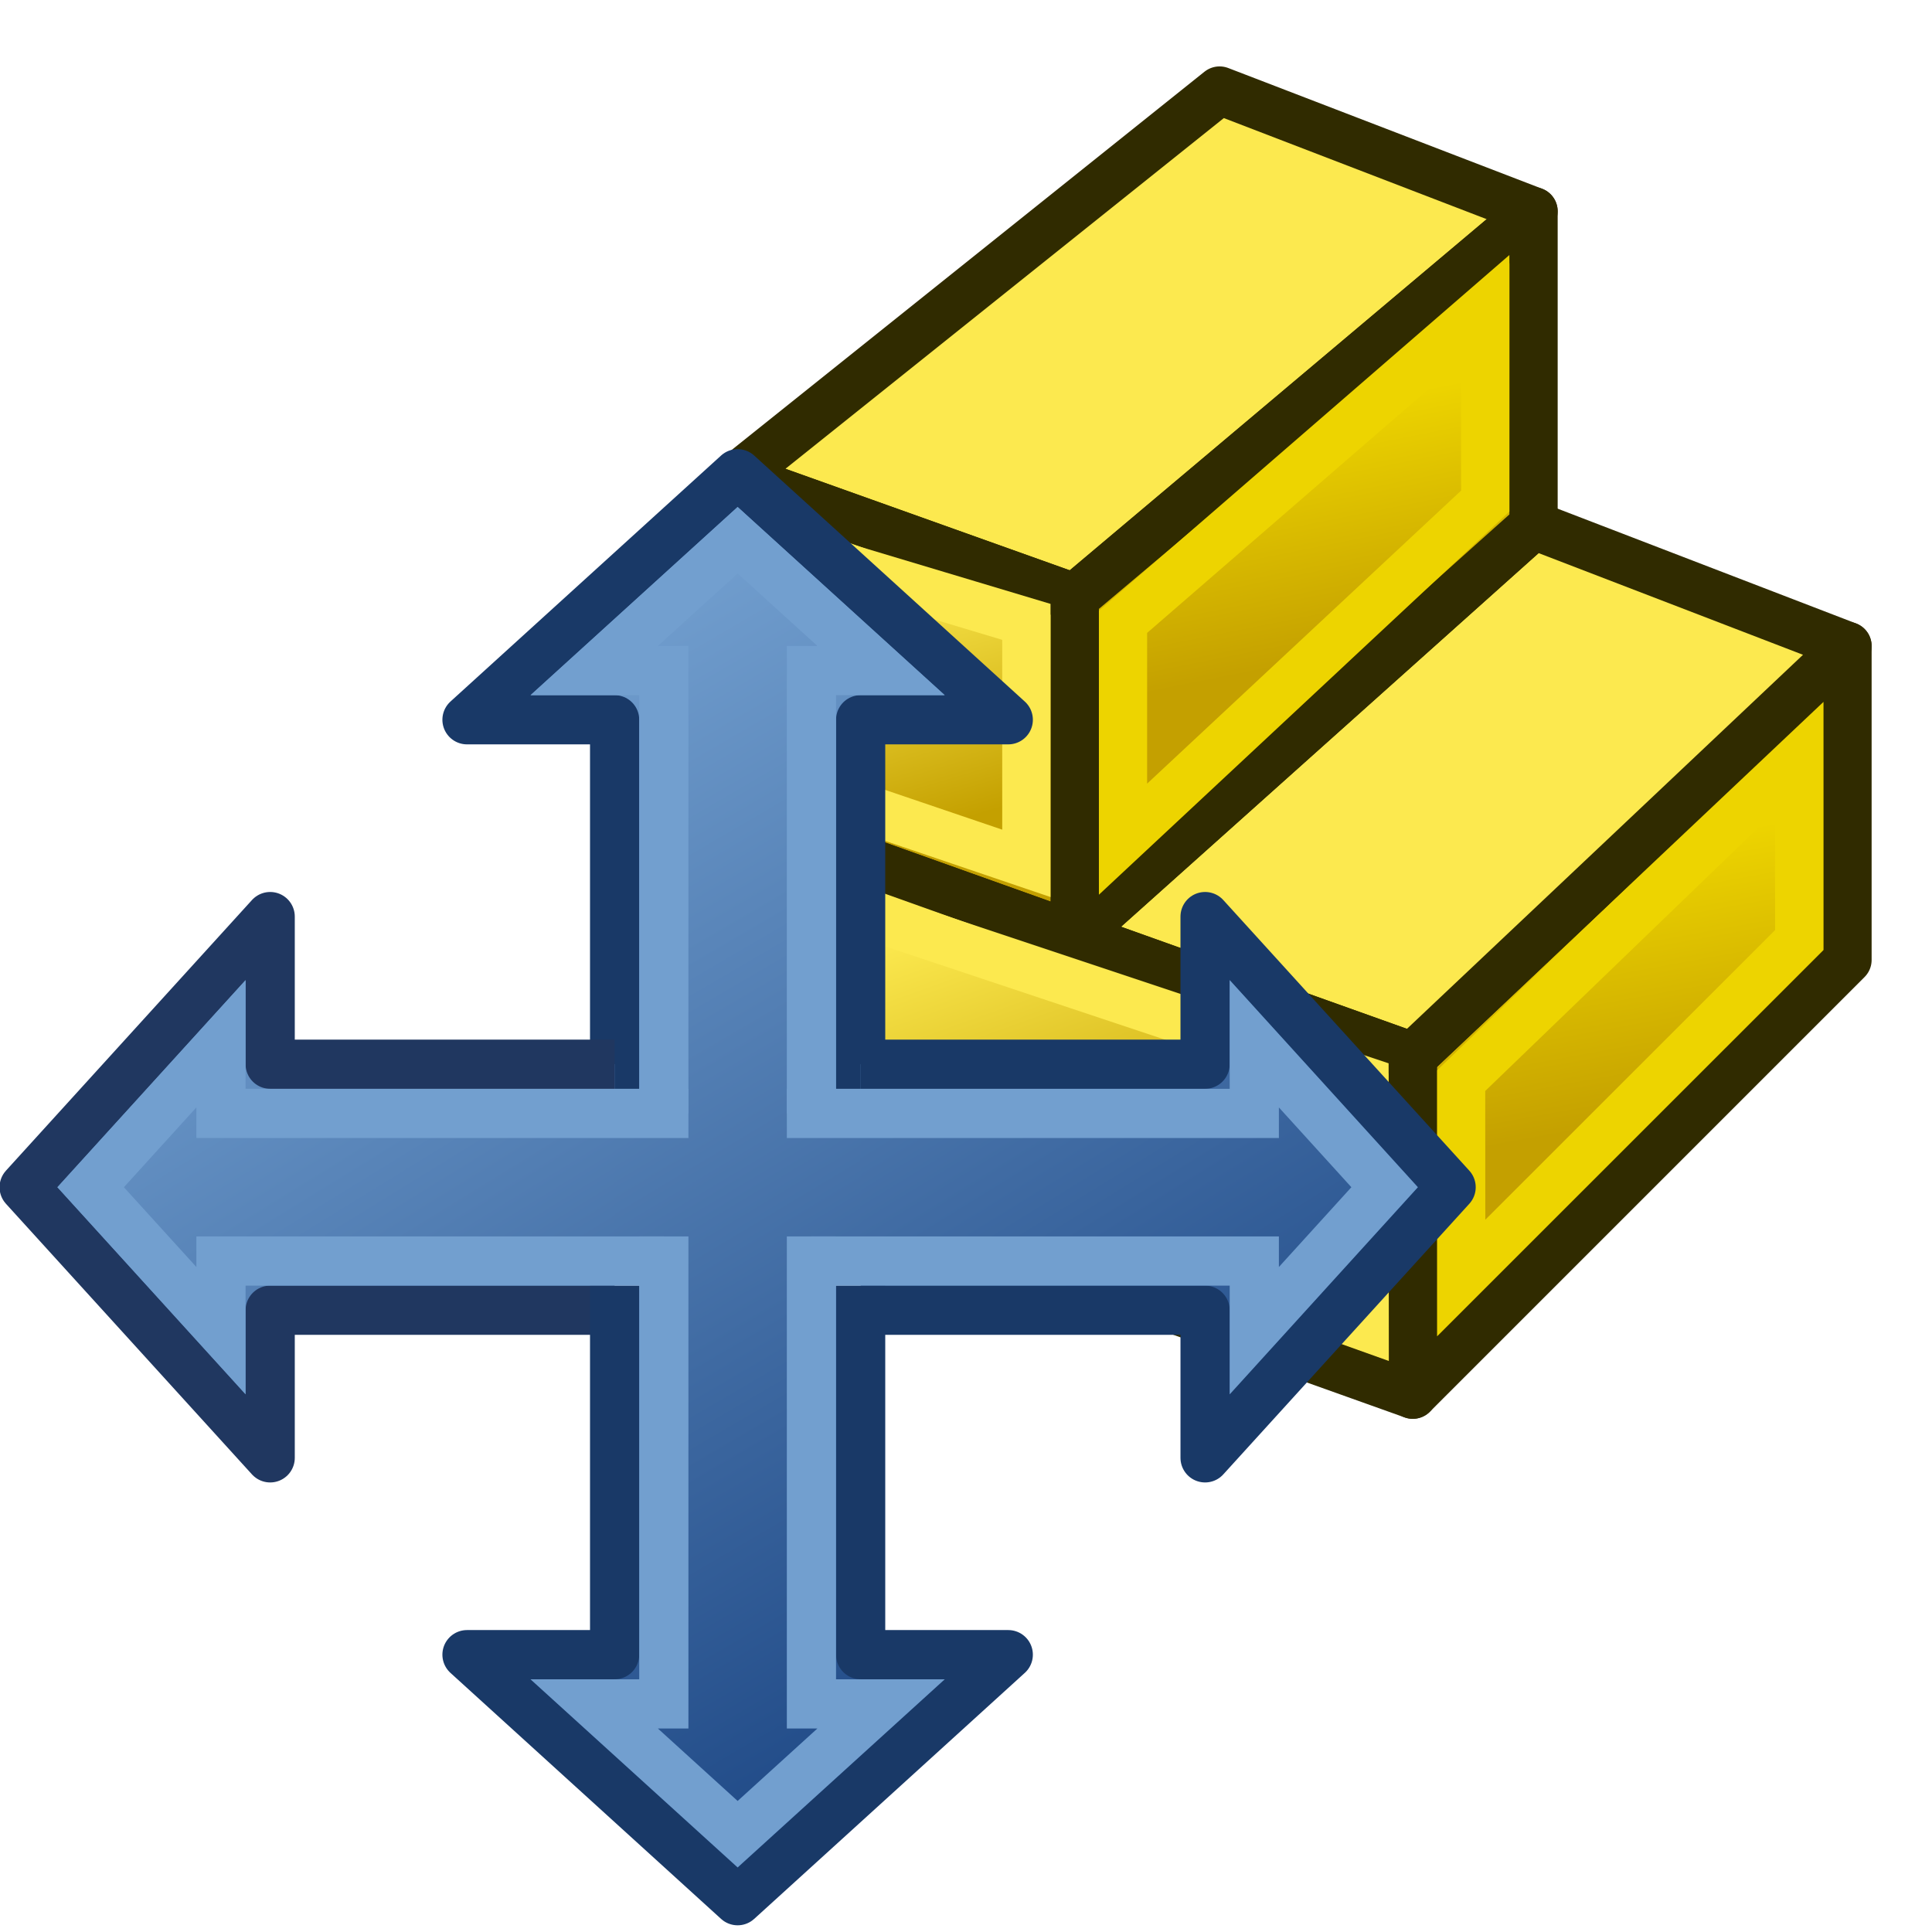 <?xml version="1.0" encoding="UTF-8" standalone="no"?>
<!-- Created with Inkscape (http://www.inkscape.org/) -->

<svg
   xmlns:dc="http://purl.org/dc/elements/1.1/"
   xmlns:cc="http://creativecommons.org/ns#"
   xmlns:rdf="http://www.w3.org/1999/02/22-rdf-syntax-ns#"
   xmlns:svg="http://www.w3.org/2000/svg"
   xmlns="http://www.w3.org/2000/svg"
   xmlns:xlink="http://www.w3.org/1999/xlink"
   xmlns:sodipodi="http://sodipodi.sourceforge.net/DTD/sodipodi-0.dtd"
   xmlns:inkscape="http://www.inkscape.org/namespaces/inkscape"
   width="64"
   height="64"
   id="svg3559"
   version="1.1"
   inkscape:version="0.92.3 (2405546, 2018-03-11)"
   sodipodi:docname="Place_Link.svg"
   viewBox="0 0 64 64">
  <defs
     id="defs3561">
    <linearGradient
       inkscape:collect="always"
       id="linearGradient73208">
      <stop
         style="stop-color:#c4a000;stop-opacity:1"
         offset="0"
         id="stop73210" />
      <stop
         style="stop-color:#edd400;stop-opacity:1"
         offset="1"
         id="stop73212" />
    </linearGradient>
    <linearGradient
       id="linearGradient73194"
       inkscape:collect="always">
      <stop
         id="stop73202"
         offset="0"
         style="stop-color:#c4a000;stop-opacity:1" />
      <stop
         id="stop73204"
         offset="1"
         style="stop-color:#fce94f;stop-opacity:1" />
    </linearGradient>
    <linearGradient
       id="linearGradient4383-3"
       inkscape:collect="always">
      <stop
         id="stop73188"
         offset="0"
         style="stop-color:#3465a4;stop-opacity:1" />
      <stop
         id="stop73190"
         offset="1"
         style="stop-color:#729fcf;stop-opacity:1" />
    </linearGradient>
    <linearGradient
       inkscape:collect="always"
       xlink:href="#linearGradient73194"
       id="linearGradient4389"
       x1="20.244"
       y1="37.588"
       x2="17.244"
       y2="27.588"
       gradientUnits="userSpaceOnUse"
       gradientTransform="matrix(0.8,0,0,0.8,12.605,-2.07)" />
    <linearGradient
       inkscape:collect="always"
       xlink:href="#linearGradient73208"
       id="linearGradient4399"
       x1="48.714"
       y1="45.586"
       x2="46.714"
       y2="34.586"
       gradientUnits="userSpaceOnUse"
       gradientTransform="matrix(0.8,0,0,0.8,14.628,1.131)" />
    <linearGradient
       inkscape:collect="always"
       xlink:href="#linearGradient4383-3"
       id="linearGradient4389-0"
       x1="27.244"
       y1="54.588"
       x2="21.244"
       y2="30.588"
       gradientUnits="userSpaceOnUse"
       gradientTransform="translate(-1.244,-2.588)" />
    <linearGradient
       inkscape:collect="always"
       xlink:href="#linearGradient4393-9"
       id="linearGradient4399-7"
       x1="48.714"
       y1="45.586"
       x2="40.714"
       y2="24.586"
       gradientUnits="userSpaceOnUse"
       gradientTransform="translate(1.286,1.414)" />
    <linearGradient
       inkscape:collect="always"
       id="linearGradient4393-9">
      <stop
         style="stop-color:#204a87;stop-opacity:1"
         offset="0"
         id="stop4395-8" />
      <stop
         style="stop-color:#3465a4;stop-opacity:1"
         offset="1"
         id="stop4397-1" />
    </linearGradient>
    <linearGradient
       inkscape:collect="always"
       xlink:href="#linearGradient73208"
       id="linearGradient69042"
       gradientUnits="userSpaceOnUse"
       gradientTransform="matrix(0.8,0,0,0.8,3.428,-14.069)"
       x1="48.714"
       y1="45.586"
       x2="46.714"
       y2="35.586" />
    <linearGradient
       inkscape:collect="always"
       xlink:href="#linearGradient73194"
       id="linearGradient69056"
       gradientUnits="userSpaceOnUse"
       gradientTransform="matrix(0.8,0,0,0.8,12.605,-2.07)"
       x1="27.244"
       y1="54.588"
       x2="22.244"
       y2="40.588" />
    <linearGradient
       id="linearGradient3895-9">
      <stop
         style="stop-color:#729fcf;stop-opacity:1;"
         offset="0"
         id="stop3897-3" />
      <stop
         style="stop-color:#204a87;stop-opacity:1;"
         offset="1"
         id="stop3899-6" />
    </linearGradient>
    <linearGradient
       inkscape:collect="always"
       xlink:href="#linearGradient3895-9"
       id="linearGradient901"
       gradientUnits="userSpaceOnUse"
       x1="20"
       y1="12"
       x2="44"
       y2="52"
       gradientTransform="matrix(0.815,0,0,0.815,13.248,9.485)" />
    <linearGradient
       inkscape:collect="always"
       xlink:href="#linearGradient3895-9"
       id="linearGradient3154-5-6"
       gradientUnits="userSpaceOnUse"
       gradientTransform="matrix(0.473,0,0,0.479,-40.765,23.987)"
       x1="45.483"
       y1="11.6"
       x2="-23.483"
       y2="52.4" />
    <linearGradient
       inkscape:collect="always"
       xlink:href="#linearGradient3895-9"
       id="linearGradient3158-3-1"
       gradientUnits="userSpaceOnUse"
       gradientTransform="matrix(0,0.473,-0.479,0,-20.224,34.128)"
       x1="-9.69"
       y1="-2"
       x2="31.69"
       y2="66" />
    <linearGradient
       inkscape:collect="always"
       xlink:href="#linearGradient3895-9"
       id="linearGradient3156-5-2"
       gradientUnits="userSpaceOnUse"
       gradientTransform="matrix(0,-0.473,-0.479,0,-20.224,44.528)"
       x1="31.69"
       y1="-2"
       x2="-9.69"
       y2="66" />
    <linearGradient
       inkscape:collect="always"
       xlink:href="#linearGradient3895-9"
       id="linearGradient3160-6-9"
       gradientUnits="userSpaceOnUse"
       gradientTransform="matrix(-0.473,0,0,0.479,-30.365,23.987)"
       x1="-23.483"
       y1="11.6"
       x2="45.483"
       y2="52.4" />
    <linearGradient
       inkscape:collect="always"
       xlink:href="#linearGradient3895-9"
       id="linearGradient980"
       gradientUnits="userSpaceOnUse"
       gradientTransform="matrix(0.815,0,0,0.815,13.248,9.485)"
       x1="20"
       y1="12"
       x2="44"
       y2="52" />
    <linearGradient
       id="linearGradient2831">
      <stop
         style="stop-color:#3465a4;stop-opacity:1;"
         offset="0"
         id="stop2833" />
      <stop
         id="stop2855"
         offset="0.333"
         style="stop-color:#5b86be;stop-opacity:1;" />
      <stop
         style="stop-color:#83a8d8;stop-opacity:0;"
         offset="1"
         id="stop2835" />
    </linearGradient>
    <linearGradient
       id="linearGradient2380">
      <stop
         style="stop-color:#729fcf;stop-opacity:1"
         offset="0"
         id="stop2382" />
      <stop
         style="stop-color:#3465a4;stop-opacity:1"
         offset="1"
         id="stop2384" />
    </linearGradient>
  </defs>
  <sodipodi:namedview
     id="base"
     pagecolor="#ffffff"
     bordercolor="#666666"
     borderopacity="1.0"
     inkscape:pageopacity="0.0"
     inkscape:pageshadow="2"
     inkscape:zoom="5"
     inkscape:cx="28.764312"
     inkscape:cy="25.371849"
     inkscape:current-layer="layer1"
     showgrid="true"
     inkscape:document-units="px"
     inkscape:grid-bbox="true"
     inkscape:window-width="1292"
     inkscape:window-height="945"
     inkscape:window-x="624"
     inkscape:window-y="0"
     inkscape:window-maximized="0"
     inkscape:snap-global="false">
    <inkscape:grid
       type="xygrid"
       id="grid3007"
       empspacing="4"
       visible="true"
       enabled="true"
       snapvisiblegridlinesonly="true"
       spacingx="0.5"
       spacingy="0.5" />
  </sodipodi:namedview>
  <g
     id="layer1"
     inkscape:label="Layer 1"
     inkscape:groupmode="layer">
    <g
       id="g1036"
       transform="translate(3.6,-1)">
      <path
         sodipodi:nodetypes="ccccc"
         inkscape:connector-curvature="0"
         id="path4391"
         d="M 43.2,47.2 V 36 l 14.4,-13.6 v 10.4 z"
         style="fill:url(#linearGradient4399);fill-opacity:1;fill-rule:nonzero;stroke:#302b00;stroke-width:1.6;stroke-linejoin:round;stroke-miterlimit:4;stroke-dasharray:none" />
      <path
         sodipodi:nodetypes="ccccc"
         inkscape:connector-curvature="0"
         id="path4403"
         d="m 20.8,16.8 16,-12.8 10.4,4 -15.2,12.8 z"
         style="fill:#fce94f;fill-opacity:1;fill-rule:nonzero;stroke:#302b00;stroke-width:1.6;stroke-linejoin:round;stroke-miterlimit:4;stroke-dasharray:none" />
      <path
         sodipodi:nodetypes="ccccc"
         inkscape:connector-curvature="0"
         id="path4391-0"
         d="M 44.804,43.335 44.8,36.8 56,26 l 0.002,6.141 z"
         style="fill:none;stroke:#edd400;stroke-width:1.6;stroke-linejoin:miter;stroke-miterlimit:4;stroke-dasharray:none" />
      <path
         style="fill:#fce94f;fill-opacity:1;fill-rule:nonzero;stroke:#302b00;stroke-width:1.6;stroke-linejoin:round;stroke-miterlimit:4;stroke-dasharray:none"
         d="m 32,32 15.2,-13.6 10.4,4 -14.4,13.6 z"
         id="path69038"
         inkscape:connector-curvature="0"
         sodipodi:nodetypes="ccccc" />
      <path
         style="fill:url(#linearGradient69042);fill-opacity:1;fill-rule:nonzero;stroke:#302b00;stroke-width:1.6;stroke-linejoin:round;stroke-miterlimit:4;stroke-dasharray:none"
         d="M 32,32 V 20.8 l 15.2,-12.8 v 10.4 z"
         id="path69040"
         inkscape:connector-curvature="0"
         sodipodi:nodetypes="ccccc" />
      <path
         style="fill:none;stroke:#edd400;stroke-width:1.6;stroke-linejoin:miter;stroke-miterlimit:4;stroke-dasharray:none"
         d="m 33.6,28.8 v -7.2 l 12,-10.4 v 6.4 z"
         id="path69044"
         inkscape:connector-curvature="0"
         sodipodi:nodetypes="ccccc" />
      <path
         style="fill:url(#linearGradient4389);fill-opacity:1;fill-rule:nonzero;stroke:#302b00;stroke-width:1.6;stroke-linejoin:round;stroke-miterlimit:4;stroke-dasharray:none"
         d="M 20.8,28 V 16.8 l 11.2,4 V 32 Z"
         id="path69052"
         inkscape:connector-curvature="0"
         sodipodi:nodetypes="ccccc" />
      <path
         sodipodi:nodetypes="ccccc"
         inkscape:connector-curvature="0"
         id="path4381"
         d="M 20.8,39.2 V 28 l 22.4,8 v 11.2 z"
         style="fill:url(#linearGradient69056);fill-opacity:1;fill-rule:nonzero;stroke:#302b00;stroke-width:1.6;stroke-linejoin:round;stroke-miterlimit:4;stroke-dasharray:none" />
      <path
         sodipodi:nodetypes="ccccc"
         inkscape:connector-curvature="0"
         id="path4381-7"
         d="M 22.406,38.085 22.4,30.4 l 19.2,6.4 0.006,8.148 z"
         style="fill:none;stroke:#fce94f;stroke-width:1.6;stroke-linejoin:miter;stroke-miterlimit:4;stroke-dasharray:none" />
      <path
         style="fill:none;stroke:#fce94f;stroke-width:1.6;stroke-linejoin:miter;stroke-miterlimit:4;stroke-dasharray:none"
         d="M 22.406,26.885 22.4,19.2 l 8,2.4 v 8 z"
         id="path69048"
         inkscape:connector-curvature="0"
         sodipodi:nodetypes="ccccc" />
    </g>
    <g
       id="g1024"
       transform="rotate(-90,-5.565,9.328)">
      <rect
         transform="rotate(90)"
         y="33.12"
         x="34.438"
         height="4.89"
         width="9.78"
         id="rect3126-29-3"
         style="fill:url(#linearGradient980);fill-opacity:1;stroke:none;stroke-width:0.815" />
      <rect
         transform="rotate(90)"
         y="30.675"
         x="36.883"
         height="9.78"
         width="4.89"
         id="rect3126-2-1-1"
         style="fill:url(#linearGradient901);fill-opacity:1;stroke:none;stroke-width:0.815" />
      <path
         inkscape:export-ydpi="4.1683898"
         inkscape:export-xdpi="4.1683898"
         inkscape:export-filename="/home/yorik/Documents/Lab/Draft/icons/changeprop.png"
         sodipodi:nodetypes="ccccccc"
         id="path3343-27-9"
         d="m -32.305,43.403 h 12.225 v 4.89 l 8.15,-8.965 -8.15,-8.965 v 4.89 h -12.225"
         style="fill:url(#linearGradient3154-5-6);fill-opacity:1;fill-rule:evenodd;stroke:#193967;stroke-width:1.63;stroke-linecap:butt;stroke-linejoin:round;stroke-miterlimit:4;stroke-dasharray:none;stroke-opacity:1"
         inkscape:connector-curvature="0" />
      <path
         inkscape:export-ydpi="4.1683898"
         inkscape:export-xdpi="4.1683898"
         inkscape:export-filename="/home/yorik/Documents/Lab/Draft/icons/changeprop.png"
         sodipodi:nodetypes="ccccccc"
         id="path3343-3-9-7"
         d="m -39.64,43.403 v 11.41 h -4.89 l 8.965,8.15 8.965,-8.15 h -4.89 V 43.403"
         style="fill:url(#linearGradient3158-3-1);fill-opacity:1;fill-rule:evenodd;stroke:#193967;stroke-width:1.63;stroke-linecap:butt;stroke-linejoin:round;stroke-miterlimit:4;stroke-dasharray:none;stroke-opacity:1"
         inkscape:connector-curvature="0" />
      <path
         inkscape:export-ydpi="4.1683898"
         inkscape:export-xdpi="4.1683898"
         inkscape:export-filename="/home/yorik/Documents/Lab/Draft/icons/changeprop.png"
         sodipodi:nodetypes="ccccccc"
         id="path3343-3-2-6-4"
         d="M -39.64,35.253 V 23.843 h -4.89 l 8.965,-8.15 8.965,8.15 h -4.89 v 11.41"
         style="fill:url(#linearGradient3156-5-2);fill-opacity:1;fill-rule:evenodd;stroke:#203760;stroke-width:1.63;stroke-linecap:butt;stroke-linejoin:round;stroke-miterlimit:4;stroke-dasharray:none;stroke-opacity:1"
         inkscape:connector-curvature="0" />
      <path
         inkscape:export-ydpi="4.1683898"
         inkscape:export-xdpi="4.1683898"
         inkscape:export-filename="/home/yorik/Documents/Lab/Draft/icons/changeprop.png"
         sodipodi:nodetypes="ccccccc"
         id="path3343-0-6-0"
         d="m -38.825,43.403 h -12.225 v 4.89 l -8.15,-8.965 8.15,-8.965 v 4.89 h 12.225"
         style="fill:url(#linearGradient3160-6-9);fill-opacity:1;fill-rule:evenodd;stroke:#193967;stroke-width:1.63;stroke-linecap:butt;stroke-linejoin:round;stroke-miterlimit:4;stroke-dasharray:none;stroke-opacity:1"
         inkscape:connector-curvature="0" />
      <g
         transform="rotate(-180,-35.565,39.328)"
         id="g930">
        <path
           inkscape:connector-curvature="0"
           style="fill:none;stroke:#729fcf;stroke-width:1.63;stroke-linecap:butt;stroke-linejoin:miter;stroke-miterlimit:4;stroke-dasharray:none;stroke-opacity:1"
           d="m -38.01,36.883 h -14.67 v -2.307 l -4.317,4.752 4.317,4.752 v -2.307 h 14.67"
           id="path3343-2-0-4"
           sodipodi:nodetypes="ccccccc"
           inkscape:export-filename="/home/yorik/Documents/Lab/Draft/icons/changeprop.png"
           inkscape:export-xdpi="4.1683898"
           inkscape:export-ydpi="4.1683898" />
        <path
           inkscape:connector-curvature="0"
           style="fill:none;stroke:#729fcf;stroke-width:1.63;stroke-linecap:butt;stroke-linejoin:miter;stroke-miterlimit:4;stroke-dasharray:none;stroke-opacity:1"
           d="M -33.12,36.883 V 22.213 h 2.307 l -4.752,-4.317 -4.752,4.317 h 2.307 v 15.485"
           id="path3343-2-5-3-8"
           sodipodi:nodetypes="ccccccc"
           inkscape:export-filename="/home/yorik/Documents/Lab/Draft/icons/changeprop.png"
           inkscape:export-xdpi="4.1683898"
           inkscape:export-ydpi="4.1683898" />
        <path
           inkscape:connector-curvature="0"
           style="fill:none;stroke:#729fcf;stroke-width:1.63;stroke-linecap:butt;stroke-linejoin:miter;stroke-miterlimit:4;stroke-dasharray:none;stroke-opacity:1"
           d="m -33.12,41.773 v 14.67 h 2.307 l -4.752,4.317 -4.752,-4.317 h 2.307 V 40.958"
           id="path3343-2-5-7-0-5"
           sodipodi:nodetypes="ccccccc"
           inkscape:export-filename="/home/yorik/Documents/Lab/Draft/icons/changeprop.png"
           inkscape:export-xdpi="4.1683898"
           inkscape:export-ydpi="4.1683898" />
        <path
           inkscape:connector-curvature="0"
           style="fill:none;stroke:#729fcf;stroke-width:1.63;stroke-linecap:butt;stroke-linejoin:miter;stroke-miterlimit:4;stroke-dasharray:none;stroke-opacity:1"
           d="m -33.935,36.883 h 15.485 v -2.307 l 4.317,4.752 -4.317,4.752 v -2.307 h -15.485"
           id="path3343-2-6-2-3"
           sodipodi:nodetypes="ccccccc"
           inkscape:export-filename="/home/yorik/Documents/Lab/Draft/icons/changeprop.png"
           inkscape:export-xdpi="4.1683898"
           inkscape:export-ydpi="4.1683898" />
      </g>
    </g>
  </g>
</svg>

